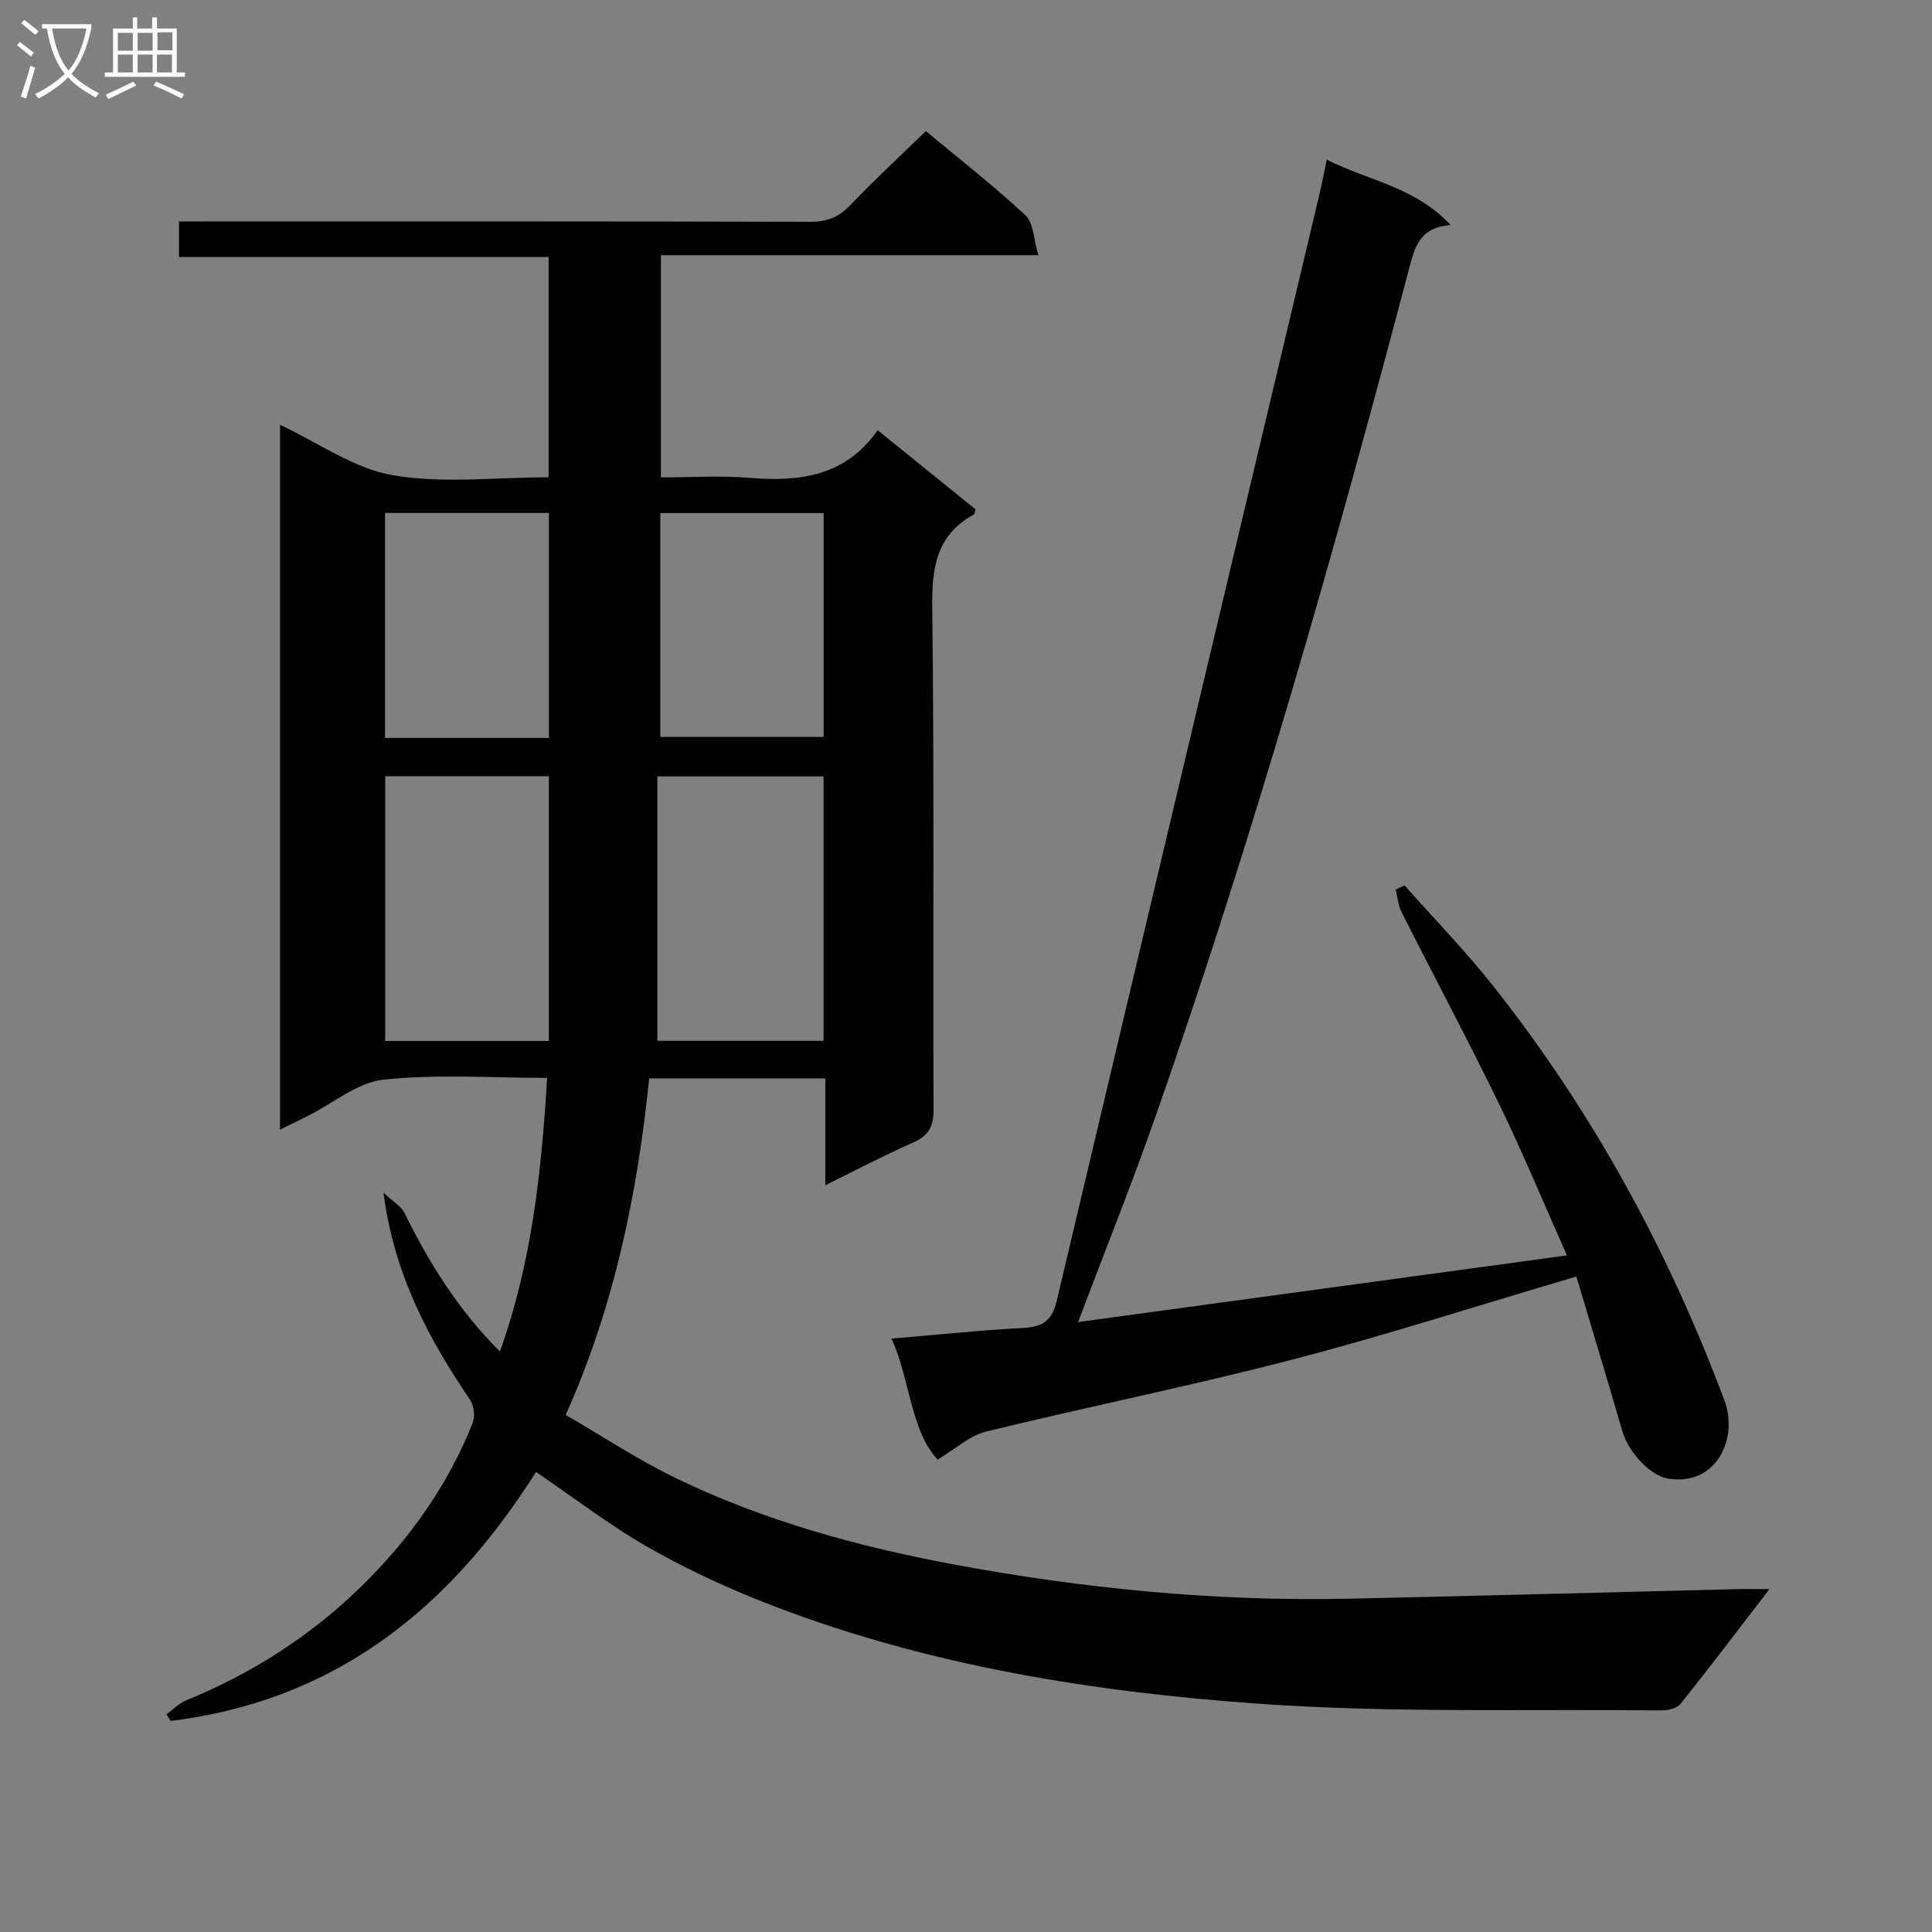 <svg enable-background="new 0 0 400 400" viewBox="0 0 400 400" xmlns="http://www.w3.org/2000/svg"><rect x="0" y="0" width="400" height="400" fill="#808080" stroke="none"/><path d="m366.34 329.01c-6.44 8.37-12.32 16.15-18.41 23.77-.74.93-2.62 1.35-3.97 1.34-27.93-.3-55.95.58-83.77-1.41-33.96-2.43-67.67-7.83-99.77-20.1-8.83-3.37-17.52-7.34-25.74-11.98-8.08-4.56-15.49-10.3-23.7-15.87-8.47 13.33-18.58 25.46-31.78 34.83-13.27 9.42-27.91 14.76-43.87 16.71-.29-.46-.57-.92-.86-1.37 1.35-.98 2.57-2.27 4.06-2.88 13.73-5.6 26.02-13.5 36.54-23.86 9.77-9.62 17.69-20.72 22.79-33.58.54-1.35.27-3.61-.55-4.82-8.56-12.62-15.7-25.84-17.92-42.87 1.95 1.84 3.63 2.78 4.34 4.2 5.12 10.33 11.09 20.04 19.77 28.69 6.6-18.36 8.59-37.16 9.78-56.64-11.36 0-22.7-.82-33.84.35-5.42.57-10.44 4.88-15.64 7.49-1.75.88-3.51 1.74-5.82 2.88 0-48.94 0-97.24 0-145.94 7.98 3.74 15.29 9.05 23.28 10.43 10.34 1.79 21.23.44 32.32.44 0-15.12 0-30.01 0-45.61-25.27 0-50.79 0-76.52 0 0-2.66 0-4.61 0-7.37h5.75c41.66 0 83.32-.04 124.98.08 3.46.01 5.89-.98 8.26-3.46 4.95-5.17 10.2-10.04 15.64-15.32 6.78 5.64 13.96 11.25 20.62 17.43 1.68 1.56 1.67 4.94 2.67 8.26-26.63 0-52.19 0-78.15 0v46.01c6.13 0 12.25-.41 18.29.09 10.39.86 19.89-.27 26.59-9.86 7.21 5.83 13.76 11.13 20.28 16.4-.18.49-.21.96-.42 1.08-7.75 4.27-8.66 11.03-8.56 19.26.43 34.66.13 69.32.27 103.98.01 3.53-1.07 5.37-4.26 6.77-5.9 2.6-11.61 5.62-18.15 8.84 0-7.79 0-14.84 0-22.13-12.33 0-24.1 0-36.46 0-2.43 23.74-7.16 47.04-17.29 69.68 7.82 4.52 15.17 9.42 23.06 13.21 18.08 8.69 37.3 14 56.96 17.68 27.21 5.09 54.65 7.76 82.36 7.15 26.58-.58 53.16-1.31 79.74-1.97 2.08-.05 4.17-.01 7.1-.01zm-230.24-113.52h34.41c0-18.39 0-36.45 0-54.74-11.38 0-22.44 0-34.41 0zm-56.35-54.78v54.81h33.88c0-18.37 0-36.44 0-54.81-11.14 0-22.24 0-33.88 0zm33.9-7.93c0-15.78 0-31.14 0-46.58-11.44 0-22.54 0-33.94 0v46.58zm23.06-46.55v46.35h33.81c0-15.66 0-30.89 0-46.35-11.37 0-22.44 0-33.81 0z" fill="#010104"/><path d="m184.59 277.14c9.6-.81 18.52-1.74 27.47-2.22 3.94-.21 5.8-1.67 6.72-5.57 18.1-76.53 36.31-153.03 54.49-229.53.45-1.91.82-3.84 1.43-6.76 8.61 4.37 18.2 5.56 25.62 13.53-5.86.47-7.2 3.8-8.35 8.15-15.66 59.39-32.42 118.47-52.75 176.46-4.88 13.91-10.38 27.61-16.02 42.52 33.64-4.59 67.02-9.14 101.22-13.8-4.74-10.66-9.02-21-13.9-31.05-6.54-13.45-13.59-26.66-20.33-40.01-.71-1.41-.84-3.12-1.23-4.7.61-.28 1.22-.57 1.83-.85 6.12 6.9 12.58 13.53 18.3 20.75 20.6 26.01 36.28 54.8 47.93 85.86 2.95 7.85-1.63 17.93-11.82 16.18-3.44-.59-8-5.27-9.33-9.86-3.13-10.78-6.39-21.52-9.5-31.95-20.26 5.97-39.37 12.14-58.77 17.19-21.02 5.47-42.34 9.75-63.44 14.91-3.38.83-6.29 3.57-10.04 5.8-5.67-6.22-5.58-16.18-9.53-25.05z" fill="#010104"/><g fill="#fbfafa"><path d="m6.4 11.7c-1-.8-1.9-1.6-2.9-2.3l.6-.7c.9.7 1.9 1.4 2.9 2.2zm-2.1 8.3c.7-2.1 1.4-4.2 2-6.4.2.1.6.3 1 .4-.7 2.3-1.3 4.4-1.9 6.4zm3-12.8c-1.1-.9-2.1-1.7-2.9-2.4l.6-.7c1 .8 2 1.5 3 2.4zm1.4-1.3v-.9h10.2v.9c-.9 4.2-2.3 7.3-4.1 9.4 1.3 1.4 3.2 2.7 5.7 4-.2.2-.4.5-.7.9-2.5-1.4-4.4-2.7-5.7-4.2-1.4 1.5-3.5 3-6.1 4.4 0 0 0 0-.1-.1-.3-.4-.5-.7-.7-.8 2.7-1.3 4.7-2.8 6.2-4.2-1.8-2.2-3-5.3-3.7-9.4zm9.2 0h-7.1c.6 3.8 1.7 6.7 3.4 8.7 1.7-2 2.9-4.8 3.7-8.7z"/><path d="m31.6 3.6h.9v2.3h4.1v9.1h1.7v.9h-16.6v-.9h1.7v-9.1h4.1v-2.3h.9v2.3h3.1v-2.3zm-4 13.3.6.8c-1.9.9-3.8 1.9-5.8 2.8-.2-.3-.3-.6-.5-.9 2-.9 3.9-1.8 5.7-2.7zm-3.2-10.1v3.7h3.1v-3.7zm0 4.5v3.7h3.1v-3.7zm4.1-4.5v3.7h3.1v-3.7zm0 4.5v3.7h3.1v-3.7zm9.1 9.1c-2.1-1.1-4.1-2-5.8-2.7l.5-.8c2.2.9 4.1 1.8 5.8 2.6zm-1.9-13.7h-3.1v3.7h3.1v-3.6zm-3.2 4.6v3.7h3.1v-3.7z"/></g></svg>